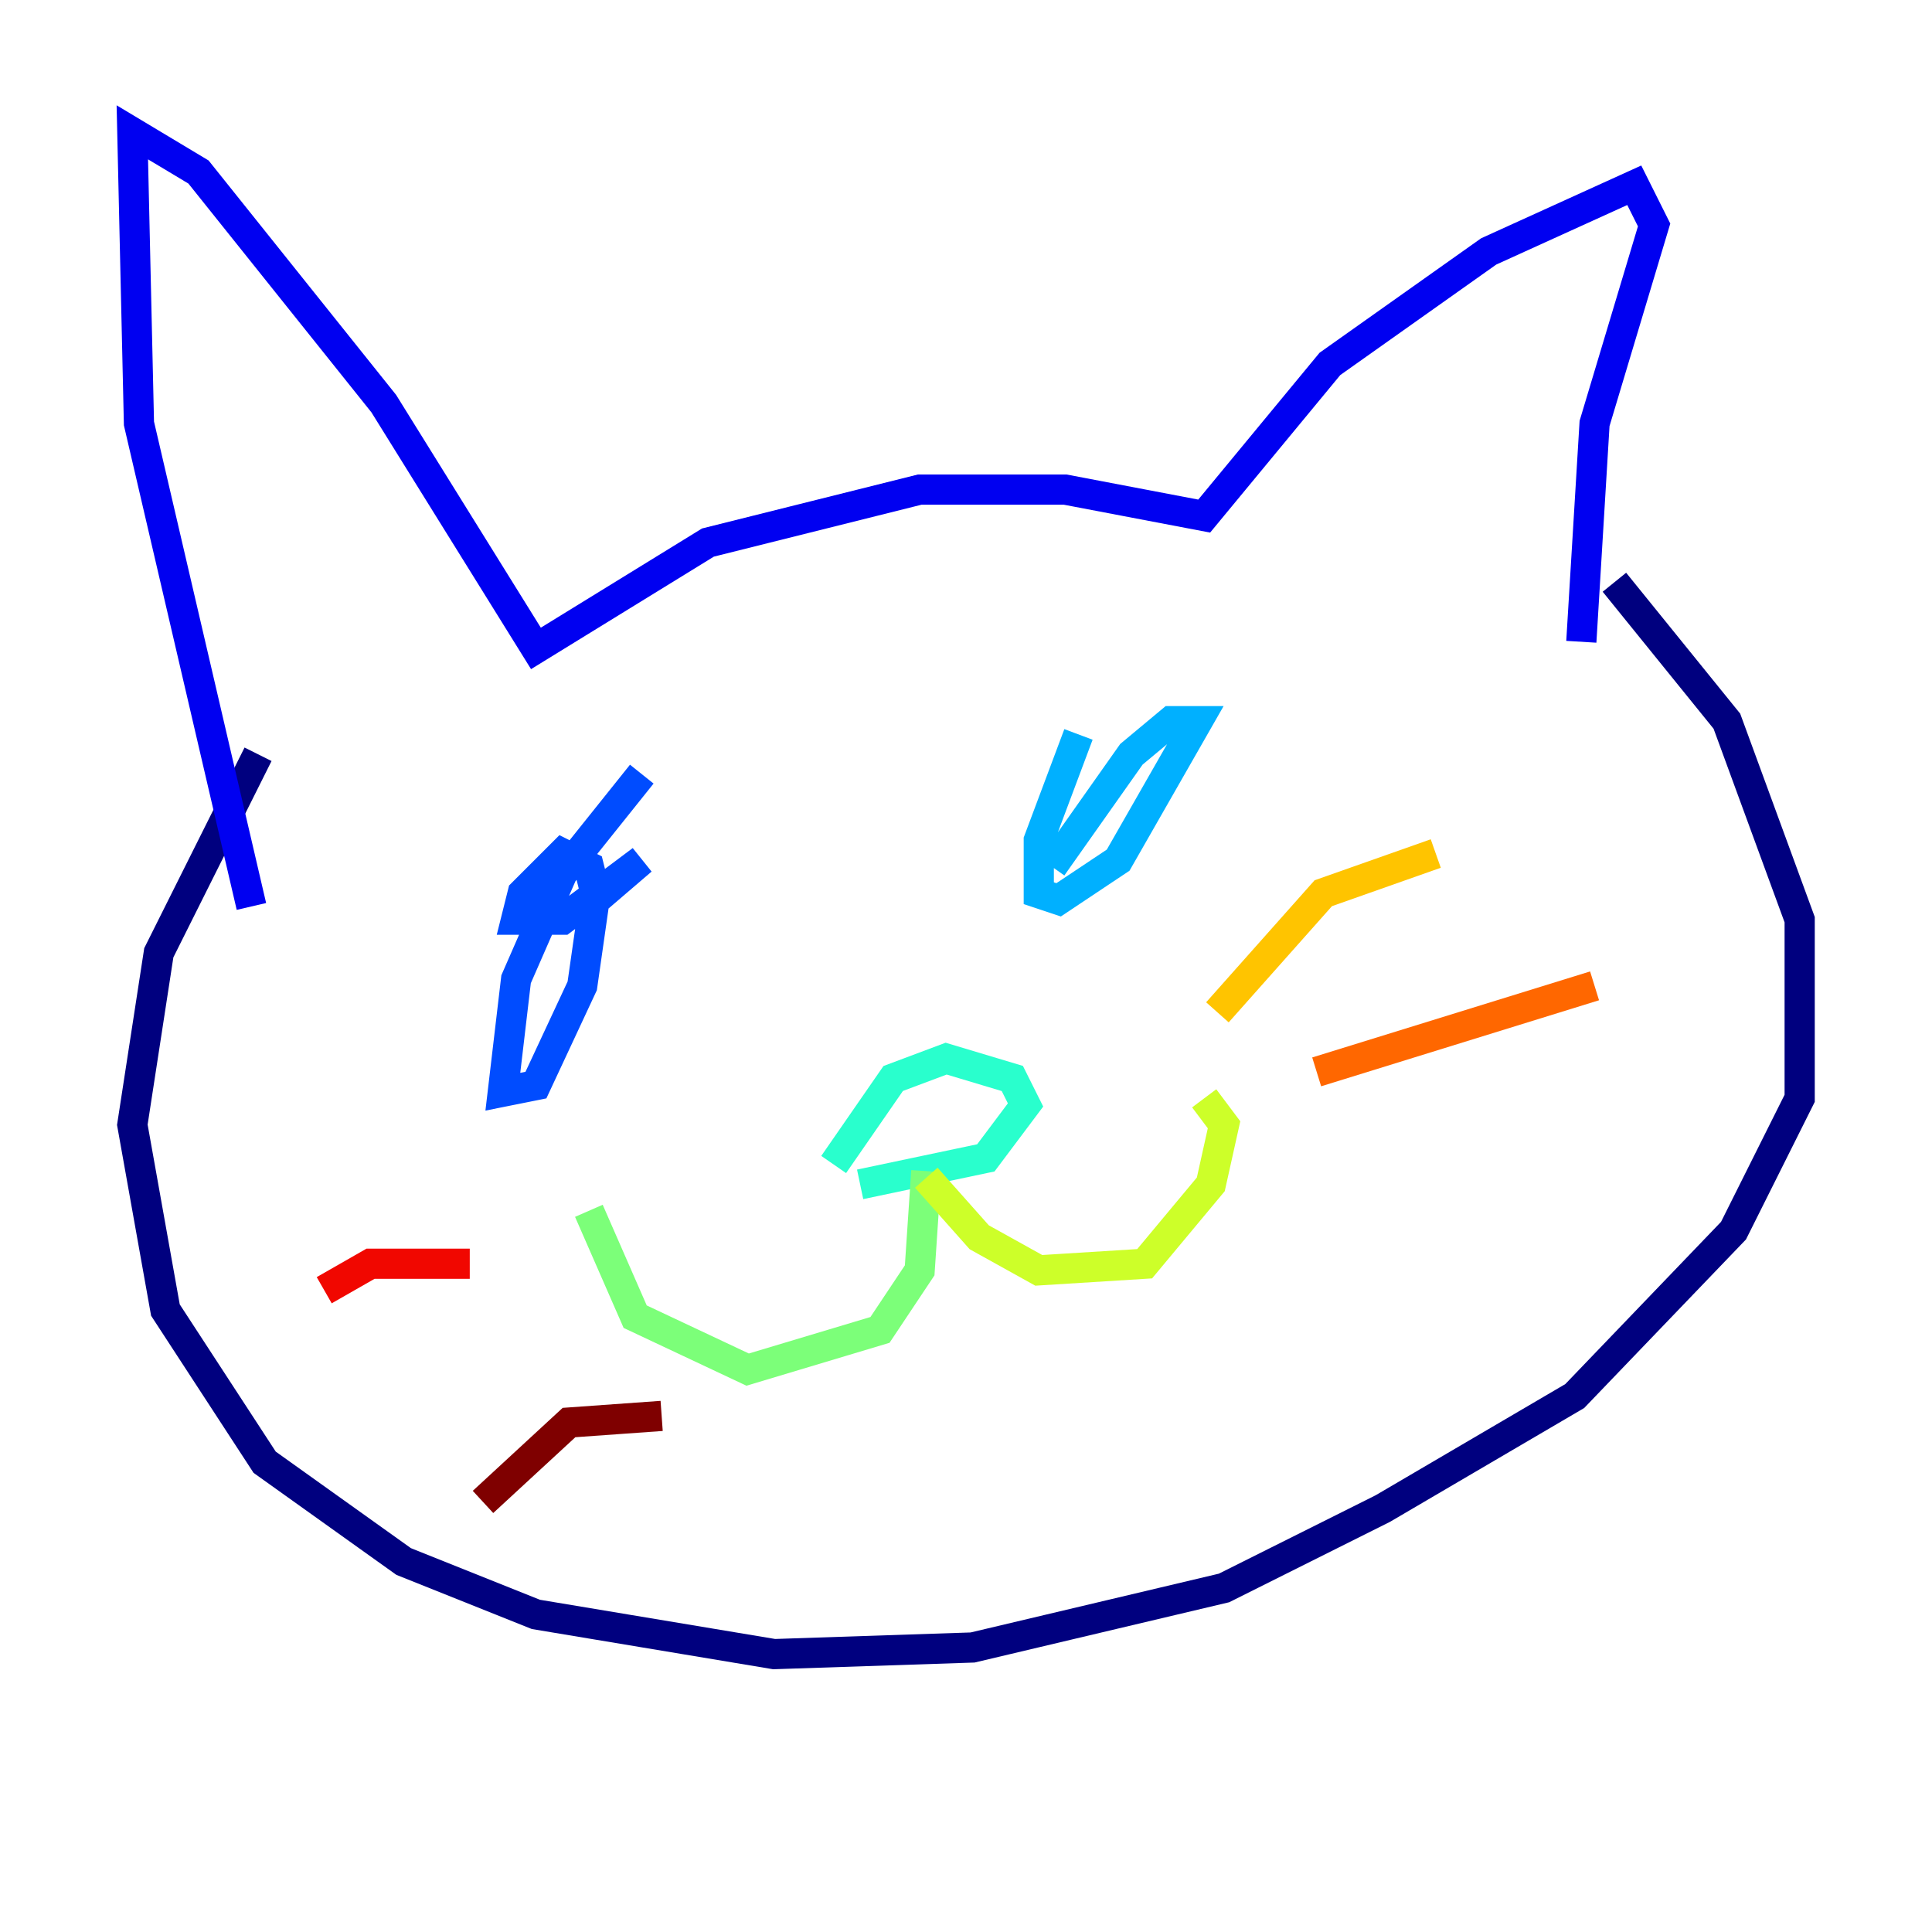 <?xml version="1.0" encoding="utf-8" ?>
<svg baseProfile="tiny" height="128" version="1.2" viewBox="0,0,128,128" width="128" xmlns="http://www.w3.org/2000/svg" xmlns:ev="http://www.w3.org/2001/xml-events" xmlns:xlink="http://www.w3.org/1999/xlink"><defs /><polyline fill="none" points="17.096,49.973 10.521,63.123 8.767,74.52 10.959,86.794 17.534,96.877 26.74,103.452 35.507,106.959 51.288,109.589 64.438,109.151 81.096,105.206 91.616,99.945 104.329,92.493 114.849,81.534 119.233,72.767 119.233,60.931 114.411,47.781 106.959,38.575" stroke="#00007f" stroke-width="2" /><polyline fill="none" points="16.657,60.055 9.206,28.055 8.767,8.767 13.151,11.397 25.425,26.74 35.507,42.959 46.904,35.945 60.931,32.438 70.575,32.438 79.781,34.192 88.11,24.11 98.63,16.657 108.274,12.274 109.589,14.904 105.644,28.055 104.767,42.52" stroke="#0000f1" stroke-width="2" /><polyline fill="none" points="42.52,51.288 37.26,57.863 34.192,64.877 33.315,72.329 35.507,71.89 38.575,65.315 39.452,59.178 39.014,57.425 37.26,56.548 34.63,59.178 34.192,60.931 37.26,60.931 42.52,56.986 39.452,59.616" stroke="#004cff" stroke-width="2" /><polyline fill="none" points="71.452,48.657 68.822,55.671 68.822,59.178 70.137,59.616 74.082,56.986 79.343,47.781 77.589,47.781 74.959,49.973 69.699,57.425" stroke="#00b0ff" stroke-width="2" /><polyline fill="none" points="55.233,77.151 59.178,71.452 62.685,70.137 67.069,71.452 67.945,73.206 65.315,76.712 56.986,78.466" stroke="#29ffcd" stroke-width="2" /><polyline fill="none" points="61.37,77.589 60.931,84.164 58.301,88.11 49.534,90.74 42.082,87.233 39.014,80.219" stroke="#7cff79" stroke-width="2" /><polyline fill="none" points="61.37,78.027 64.877,81.973 68.822,84.164 75.836,83.726 80.219,78.466 81.096,74.52 79.781,72.767" stroke="#cdff29" stroke-width="2" /><polyline fill="none" points="80.657,67.069 87.671,59.178 95.123,56.548" stroke="#ffc400" stroke-width="2" /><polyline fill="none" points="87.233,71.014 105.644,65.315" stroke="#ff6700" stroke-width="2" /><polyline fill="none" points="31.123,83.726 24.548,83.726 21.48,85.48" stroke="#f10700" stroke-width="2" /><polyline fill="none" points="43.836,93.808 37.699,94.247 32.0,99.507" stroke="#7f0000" stroke-width="2" /></svg>